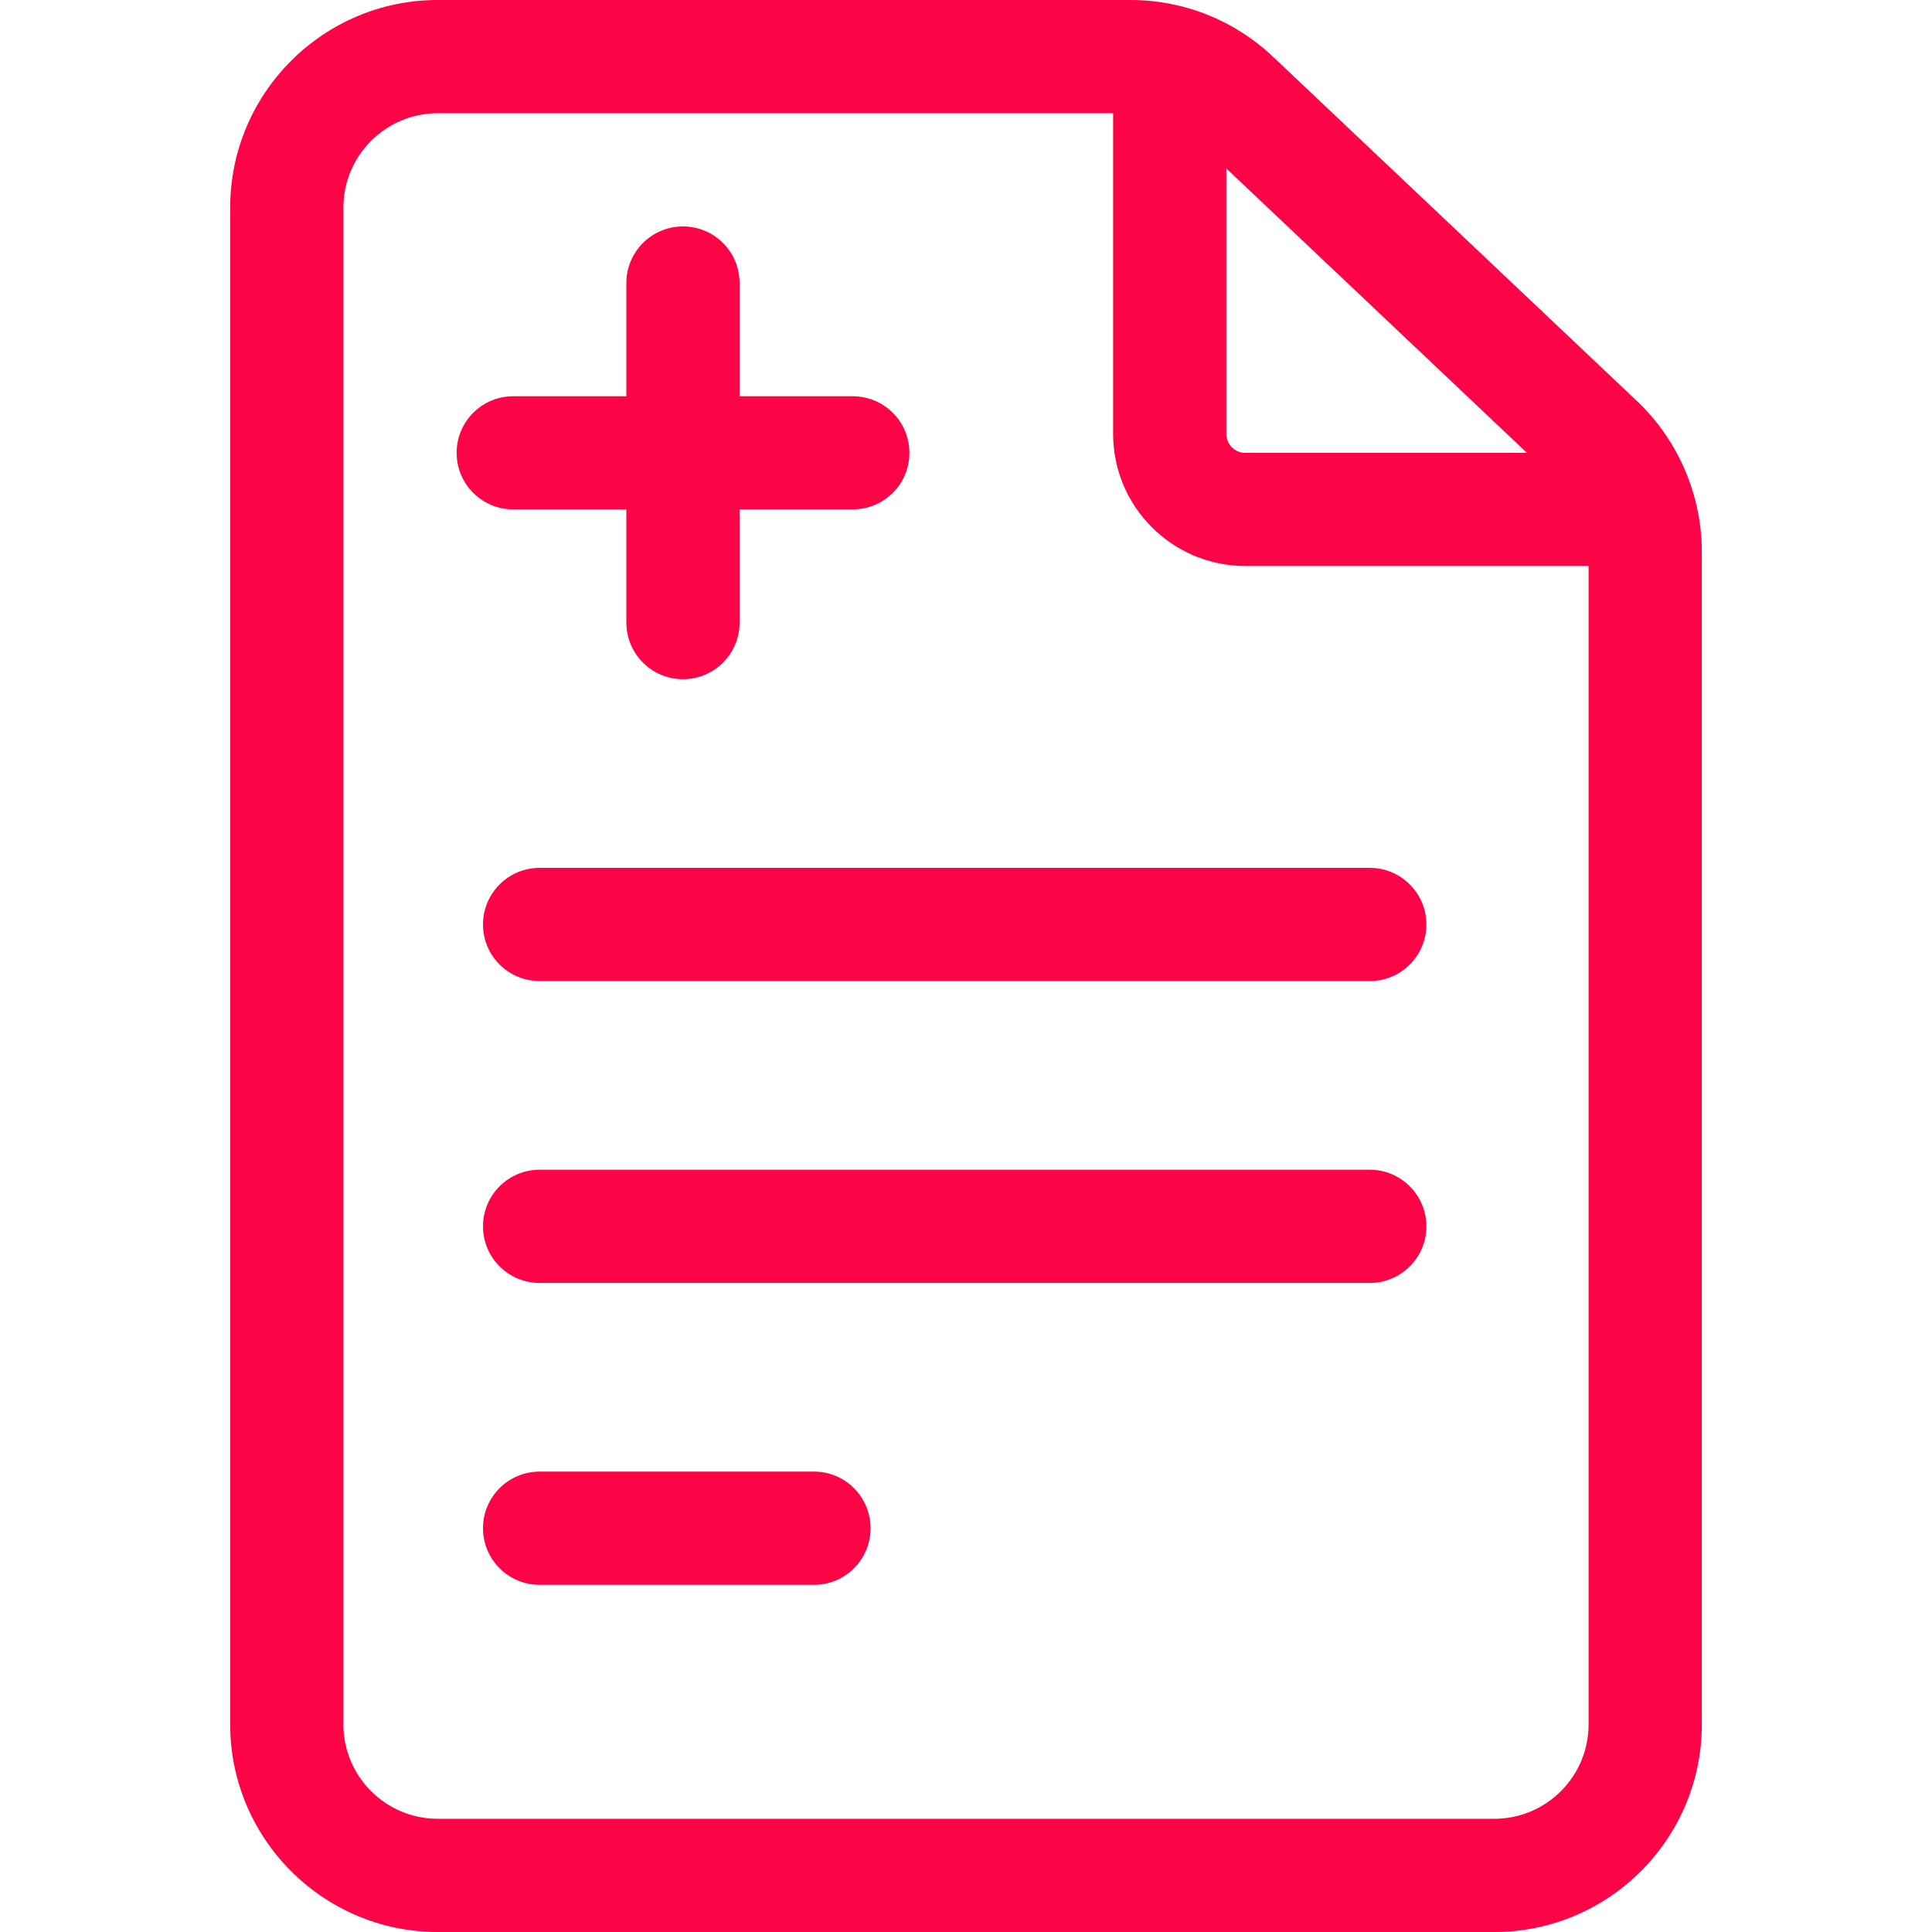 <svg width="20" height="20" viewBox="0 0 20 20" fill="none" xmlns="http://www.w3.org/2000/svg">
<g id="fi_2008281" clip-path="url(#clip0_7_24770)">
<path id="Vector" d="M16.945 4.151L13.179 0.588C12.778 0.209 12.254 0 11.702 0H4.531C3.347 0 2.383 0.964 2.383 2.148V17.852C2.383 19.036 3.347 20 4.531 20H15.469C16.653 20 17.617 19.036 17.617 17.852V5.712C17.617 5.124 17.372 4.555 16.945 4.151ZM15.807 4.688H12.891C12.783 4.688 12.695 4.6 12.695 4.492V1.744L15.807 4.688ZM15.469 18.828H4.531C3.993 18.828 3.555 18.39 3.555 17.852V2.148C3.555 1.61 3.993 1.172 4.531 1.172H11.523V4.492C11.523 5.246 12.137 5.859 12.891 5.859H16.445V17.852C16.445 18.39 16.007 18.828 15.469 18.828Z" fill="#FD0447"/>
<path id="Vector_2" d="M6.484 5.273V6.445C6.484 6.769 6.747 7.031 7.07 7.031C7.394 7.031 7.656 6.769 7.656 6.445V5.273H8.828C9.152 5.273 9.414 5.011 9.414 4.688C9.414 4.364 9.152 4.102 8.828 4.102H7.656V2.93C7.656 2.606 7.394 2.344 7.07 2.344C6.747 2.344 6.484 2.606 6.484 2.93V4.102H5.312C4.989 4.102 4.727 4.364 4.727 4.688C4.727 5.011 4.989 5.273 5.312 5.273H6.484Z" fill="#FD0447"/>
<path id="Vector_3" d="M14.18 8.984H5.586C5.262 8.984 5 9.247 5 9.57C5 9.894 5.262 10.156 5.586 10.156H14.18C14.503 10.156 14.766 9.894 14.766 9.57C14.766 9.247 14.503 8.984 14.18 8.984Z" fill="#FD0447"/>
<path id="Vector_4" d="M14.18 12.109H5.586C5.262 12.109 5 12.372 5 12.695C5 13.019 5.262 13.281 5.586 13.281H14.18C14.503 13.281 14.766 13.019 14.766 12.695C14.766 12.372 14.503 12.109 14.18 12.109Z" fill="#FD0447"/>
<path id="Vector_5" d="M8.427 15.234H5.586C5.262 15.234 5 15.497 5 15.82C5 16.144 5.262 16.406 5.586 16.406H8.427C8.75 16.406 9.012 16.144 9.012 15.82C9.012 15.497 8.75 15.234 8.427 15.234Z" fill="#FD0447"/>
</g>
<defs>
<clipPath id="clip0_7_24770">
<rect width="20" height="20" fill="white"/>
</clipPath>
</defs>
</svg>
